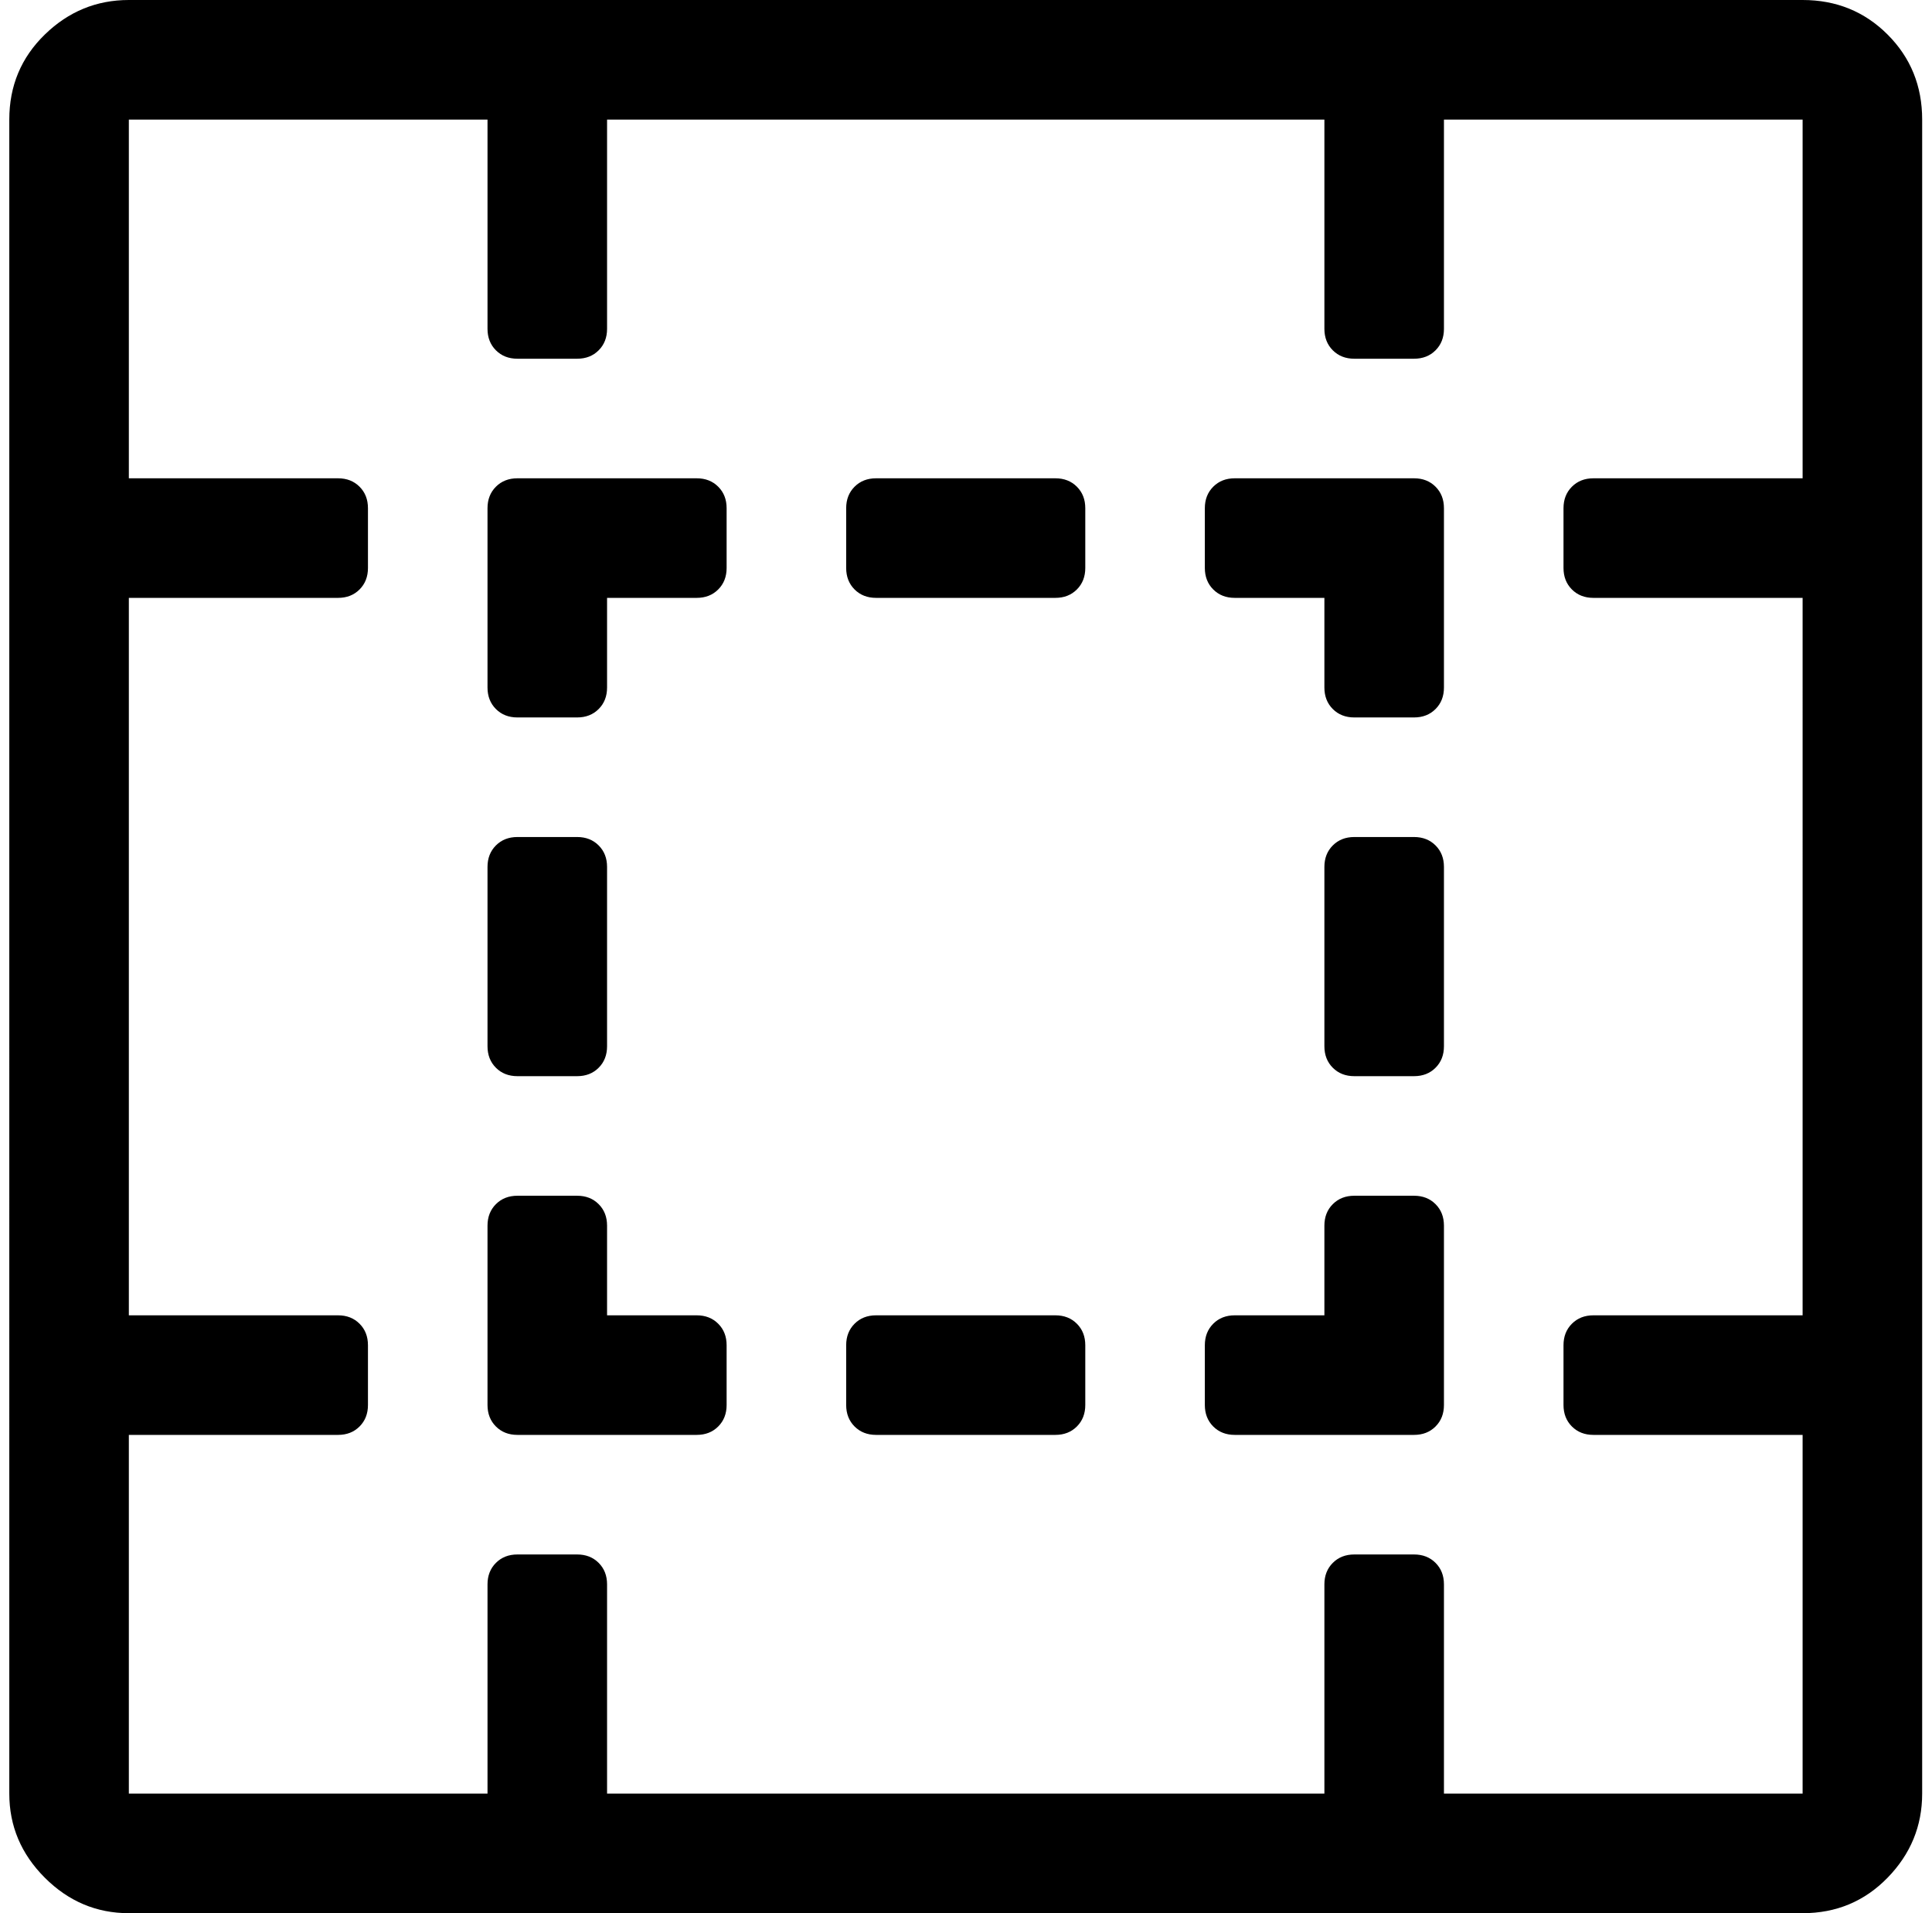 <svg xmlns="http://www.w3.org/2000/svg" width="1.01em" height="1em" viewBox="0 0 1025 1024"><path fill="currentColor" d="M960.356 1024h-896q-26 0-45-19t-19-45V64q0-27 19-45.5t45-18.5h896q27 0 45.5 18.5t18.5 45.5v896q0 26-18.5 45t-45.5 19m0-256h-112q-7 0-11.5-4.5t-4.5-11.5v-32q0-7 4.5-11.5t11.5-4.5h112V320h-112q-7 0-11.5-4.5t-4.5-11.5v-32q0-7 4.5-11.5t11.5-4.5h112V64h-192v112q0 7-4.5 11.5t-11.5 4.5h-32q-7 0-11.5-4.5t-4.5-11.5V64h-384v112q0 7-4.5 11.5t-11.5 4.5h-32q-7 0-11.5-4.5t-4.5-11.5V64h-192v192h112q7 0 11.5 4.5t4.5 11.5v32q0 7-4.5 11.5t-11.5 4.5h-112v384h112q7 0 11.5 4.5t4.5 11.5v32q0 7-4.5 11.5t-11.5 4.5h-112v192h192V848q0-7 4.5-11.5t11.5-4.5h32q7 0 11.5 4.5t4.5 11.5v112h384V848q0-7 4.5-11.5t11.5-4.5h32q7 0 11.5 4.5t4.5 11.5v112h192zm-208 0h-96q-7 0-11.5-4.5t-4.5-11.5v-32q0-7 4.5-11.5t11.5-4.5h48v-48q0-7 4.5-11.5t11.5-4.5h32q7 0 11.5 4.5t4.5 11.5v96q0 7-4.5 11.5t-11.5 4.5m0-192h-32q-7 0-11.5-4.5t-4.5-11.5v-96q0-7 4.5-11.5t11.5-4.5h32q7 0 11.5 4.5t4.5 11.5v96q0 7-4.5 11.5t-11.5 4.5m0-192h-32q-7 0-11.5-4.5t-4.5-11.5v-48h-48q-7 0-11.5-4.5t-4.5-11.5v-32q0-7 4.5-11.5t11.5-4.5h96q7 0 11.5 4.5t4.5 11.5v96q0 7-4.5 11.5t-11.5 4.5m-192 384h-96q-7 0-11.5-4.5t-4.5-11.5v-32q0-7 4.5-11.5t11.5-4.5h96q7 0 11.5 4.5t4.5 11.5v32q0 7-4.5 11.5t-11.5 4.5m0-448h-96q-7 0-11.5-4.5t-4.5-11.5v-32q0-7 4.5-11.5t11.5-4.5h96q7 0 11.5 4.5t4.5 11.5v32q0 7-4.5 11.5t-11.5 4.5m-192 448h-96q-7 0-11.5-4.5t-4.5-11.5v-96q0-7 4.5-11.5t11.5-4.5h32q7 0 11.5 4.5t4.5 11.5v48h48q7 0 11.5 4.5t4.5 11.5v32q0 7-4.5 11.5t-11.5 4.5m0-448h-48v48q0 7-4.5 11.5t-11.5 4.5h-32q-7 0-11.5-4.5t-4.5-11.5v-96q0-7 4.5-11.5t11.5-4.5h96q7 0 11.5 4.5t4.5 11.5v32q0 7-4.5 11.5t-11.5 4.5m-96 128h32q7 0 11.5 4.5t4.5 11.5v96q0 7-4.5 11.5t-11.5 4.5h-32q-7 0-11.5-4.5t-4.5-11.5v-96q0-7 4.5-11.5t11.5-4.5"/></svg>